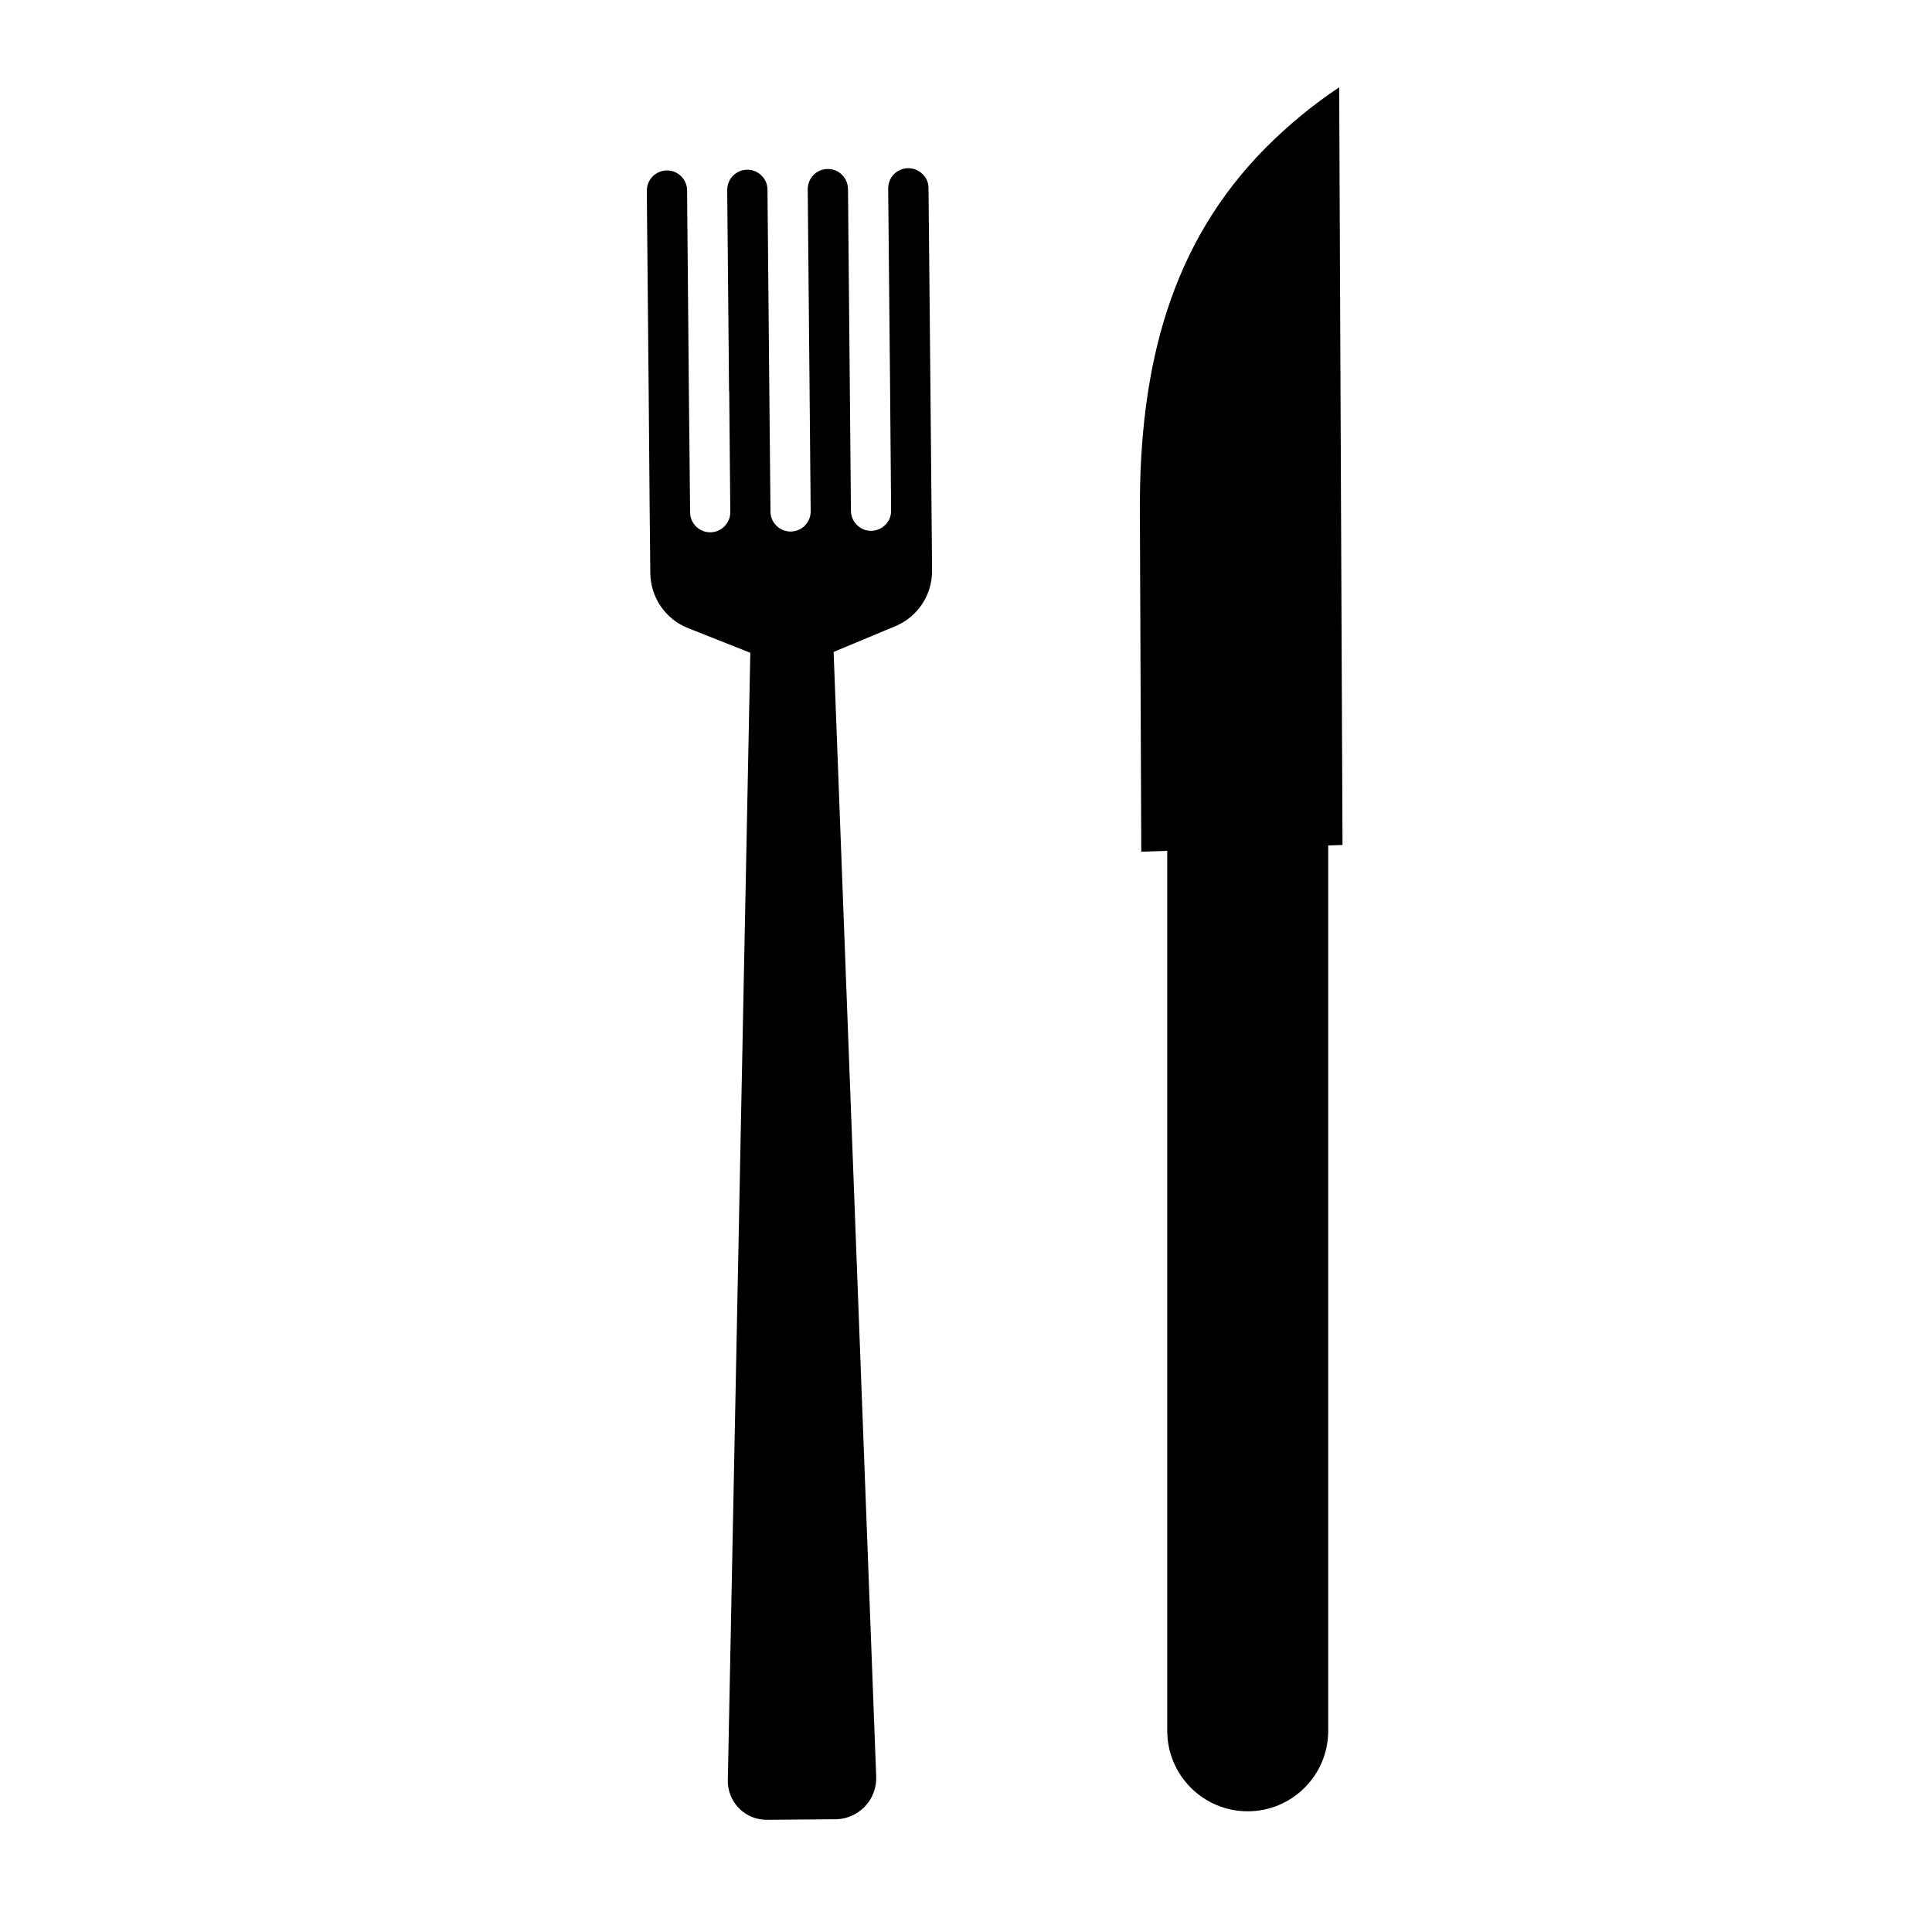<svg width="25" height="25" viewBox="0 0 25 25" fill="none" xmlns="http://www.w3.org/2000/svg">
<g clip-path="url(#clip0_5164_192136)">
<path d="M16.369 1.921C15.165 3.143 14.742 4.705 14.75 6.609L14.768 11.021L17.372 10.934L17.329 1.13C16.983 1.36 16.662 1.626 16.369 1.921Z" fill="black"/>
<path d="M11.937 2.251L11.936 2.251C11.9 2.215 11.853 2.19 11.802 2.181C11.752 2.171 11.699 2.177 11.652 2.197C11.604 2.217 11.564 2.251 11.535 2.294C11.507 2.338 11.493 2.388 11.493 2.44L11.518 5.044L11.531 6.606C11.532 6.64 11.525 6.674 11.513 6.706C11.5 6.738 11.481 6.766 11.457 6.791C11.433 6.815 11.405 6.835 11.373 6.848C11.342 6.861 11.308 6.868 11.274 6.869C11.24 6.869 11.206 6.863 11.174 6.85C11.142 6.837 11.114 6.818 11.089 6.794C11.065 6.77 11.045 6.742 11.032 6.711C11.019 6.679 11.011 6.645 11.011 6.611L10.997 5.049L10.973 2.445C10.972 2.41 10.965 2.377 10.952 2.345C10.939 2.314 10.919 2.285 10.895 2.261C10.87 2.237 10.841 2.218 10.81 2.205C10.778 2.193 10.744 2.186 10.71 2.187C10.676 2.187 10.642 2.194 10.611 2.207C10.579 2.221 10.55 2.24 10.527 2.264C10.503 2.289 10.484 2.318 10.471 2.349C10.458 2.381 10.452 2.415 10.452 2.449L10.476 5.054L10.49 6.616C10.491 6.685 10.464 6.751 10.416 6.8C10.367 6.849 10.301 6.878 10.232 6.878C10.163 6.879 10.097 6.852 10.048 6.804C9.998 6.756 9.97 6.69 9.97 6.621L9.955 5.059L9.931 2.454C9.931 2.42 9.924 2.386 9.911 2.355C9.897 2.323 9.878 2.295 9.853 2.271C9.829 2.247 9.8 2.228 9.768 2.215C9.737 2.202 9.703 2.196 9.668 2.196C9.634 2.196 9.601 2.203 9.569 2.217C9.538 2.23 9.509 2.25 9.485 2.274C9.461 2.298 9.442 2.327 9.429 2.359C9.417 2.391 9.41 2.425 9.41 2.459L9.434 5.062L9.436 5.065L9.45 6.626C9.45 6.66 9.444 6.694 9.431 6.725C9.418 6.757 9.399 6.786 9.375 6.81C9.351 6.835 9.323 6.854 9.291 6.867C9.26 6.881 9.226 6.888 9.192 6.888C9.158 6.888 9.124 6.882 9.092 6.869C9.061 6.856 9.032 6.837 9.007 6.813C8.983 6.789 8.964 6.761 8.95 6.729C8.937 6.698 8.93 6.664 8.93 6.63L8.914 5.067L8.893 2.724L8.891 2.463C8.891 2.429 8.884 2.395 8.87 2.364C8.857 2.332 8.838 2.304 8.813 2.28C8.789 2.256 8.76 2.237 8.728 2.224C8.697 2.212 8.663 2.205 8.629 2.205C8.594 2.206 8.561 2.213 8.529 2.226C8.498 2.24 8.469 2.259 8.445 2.283C8.421 2.308 8.402 2.337 8.389 2.368C8.377 2.4 8.37 2.434 8.37 2.468L8.372 2.729L8.394 5.072L8.407 6.634L8.415 7.417C8.417 7.57 8.464 7.72 8.551 7.847C8.638 7.974 8.761 8.071 8.904 8.128L9.709 8.447L9.418 23.037C9.417 23.105 9.429 23.171 9.454 23.233C9.479 23.296 9.516 23.352 9.563 23.4C9.611 23.448 9.667 23.485 9.729 23.511C9.791 23.536 9.857 23.549 9.925 23.548L10.811 23.541C10.883 23.541 10.953 23.526 11.018 23.497C11.083 23.469 11.142 23.428 11.191 23.377C11.241 23.325 11.279 23.264 11.304 23.198C11.329 23.131 11.341 23.06 11.338 22.989L10.787 8.436L11.585 8.103C11.727 8.044 11.848 7.944 11.933 7.816C12.018 7.687 12.062 7.536 12.061 7.382L12.04 5.038L12.015 2.434C12.015 2.4 12.008 2.366 11.995 2.334C11.981 2.303 11.961 2.274 11.937 2.251Z" fill="black"/>
<path d="M15.104 10.938H17.187V22.396C17.187 22.971 16.721 23.438 16.145 23.438C15.57 23.438 15.104 22.971 15.104 22.396V10.938Z" fill="black"/>
</g>
<defs>
<clipPath id="clip0_5164_192136">
<rect width="25" height="25" fill="white"/>
</clipPath>
</defs>
</svg>
